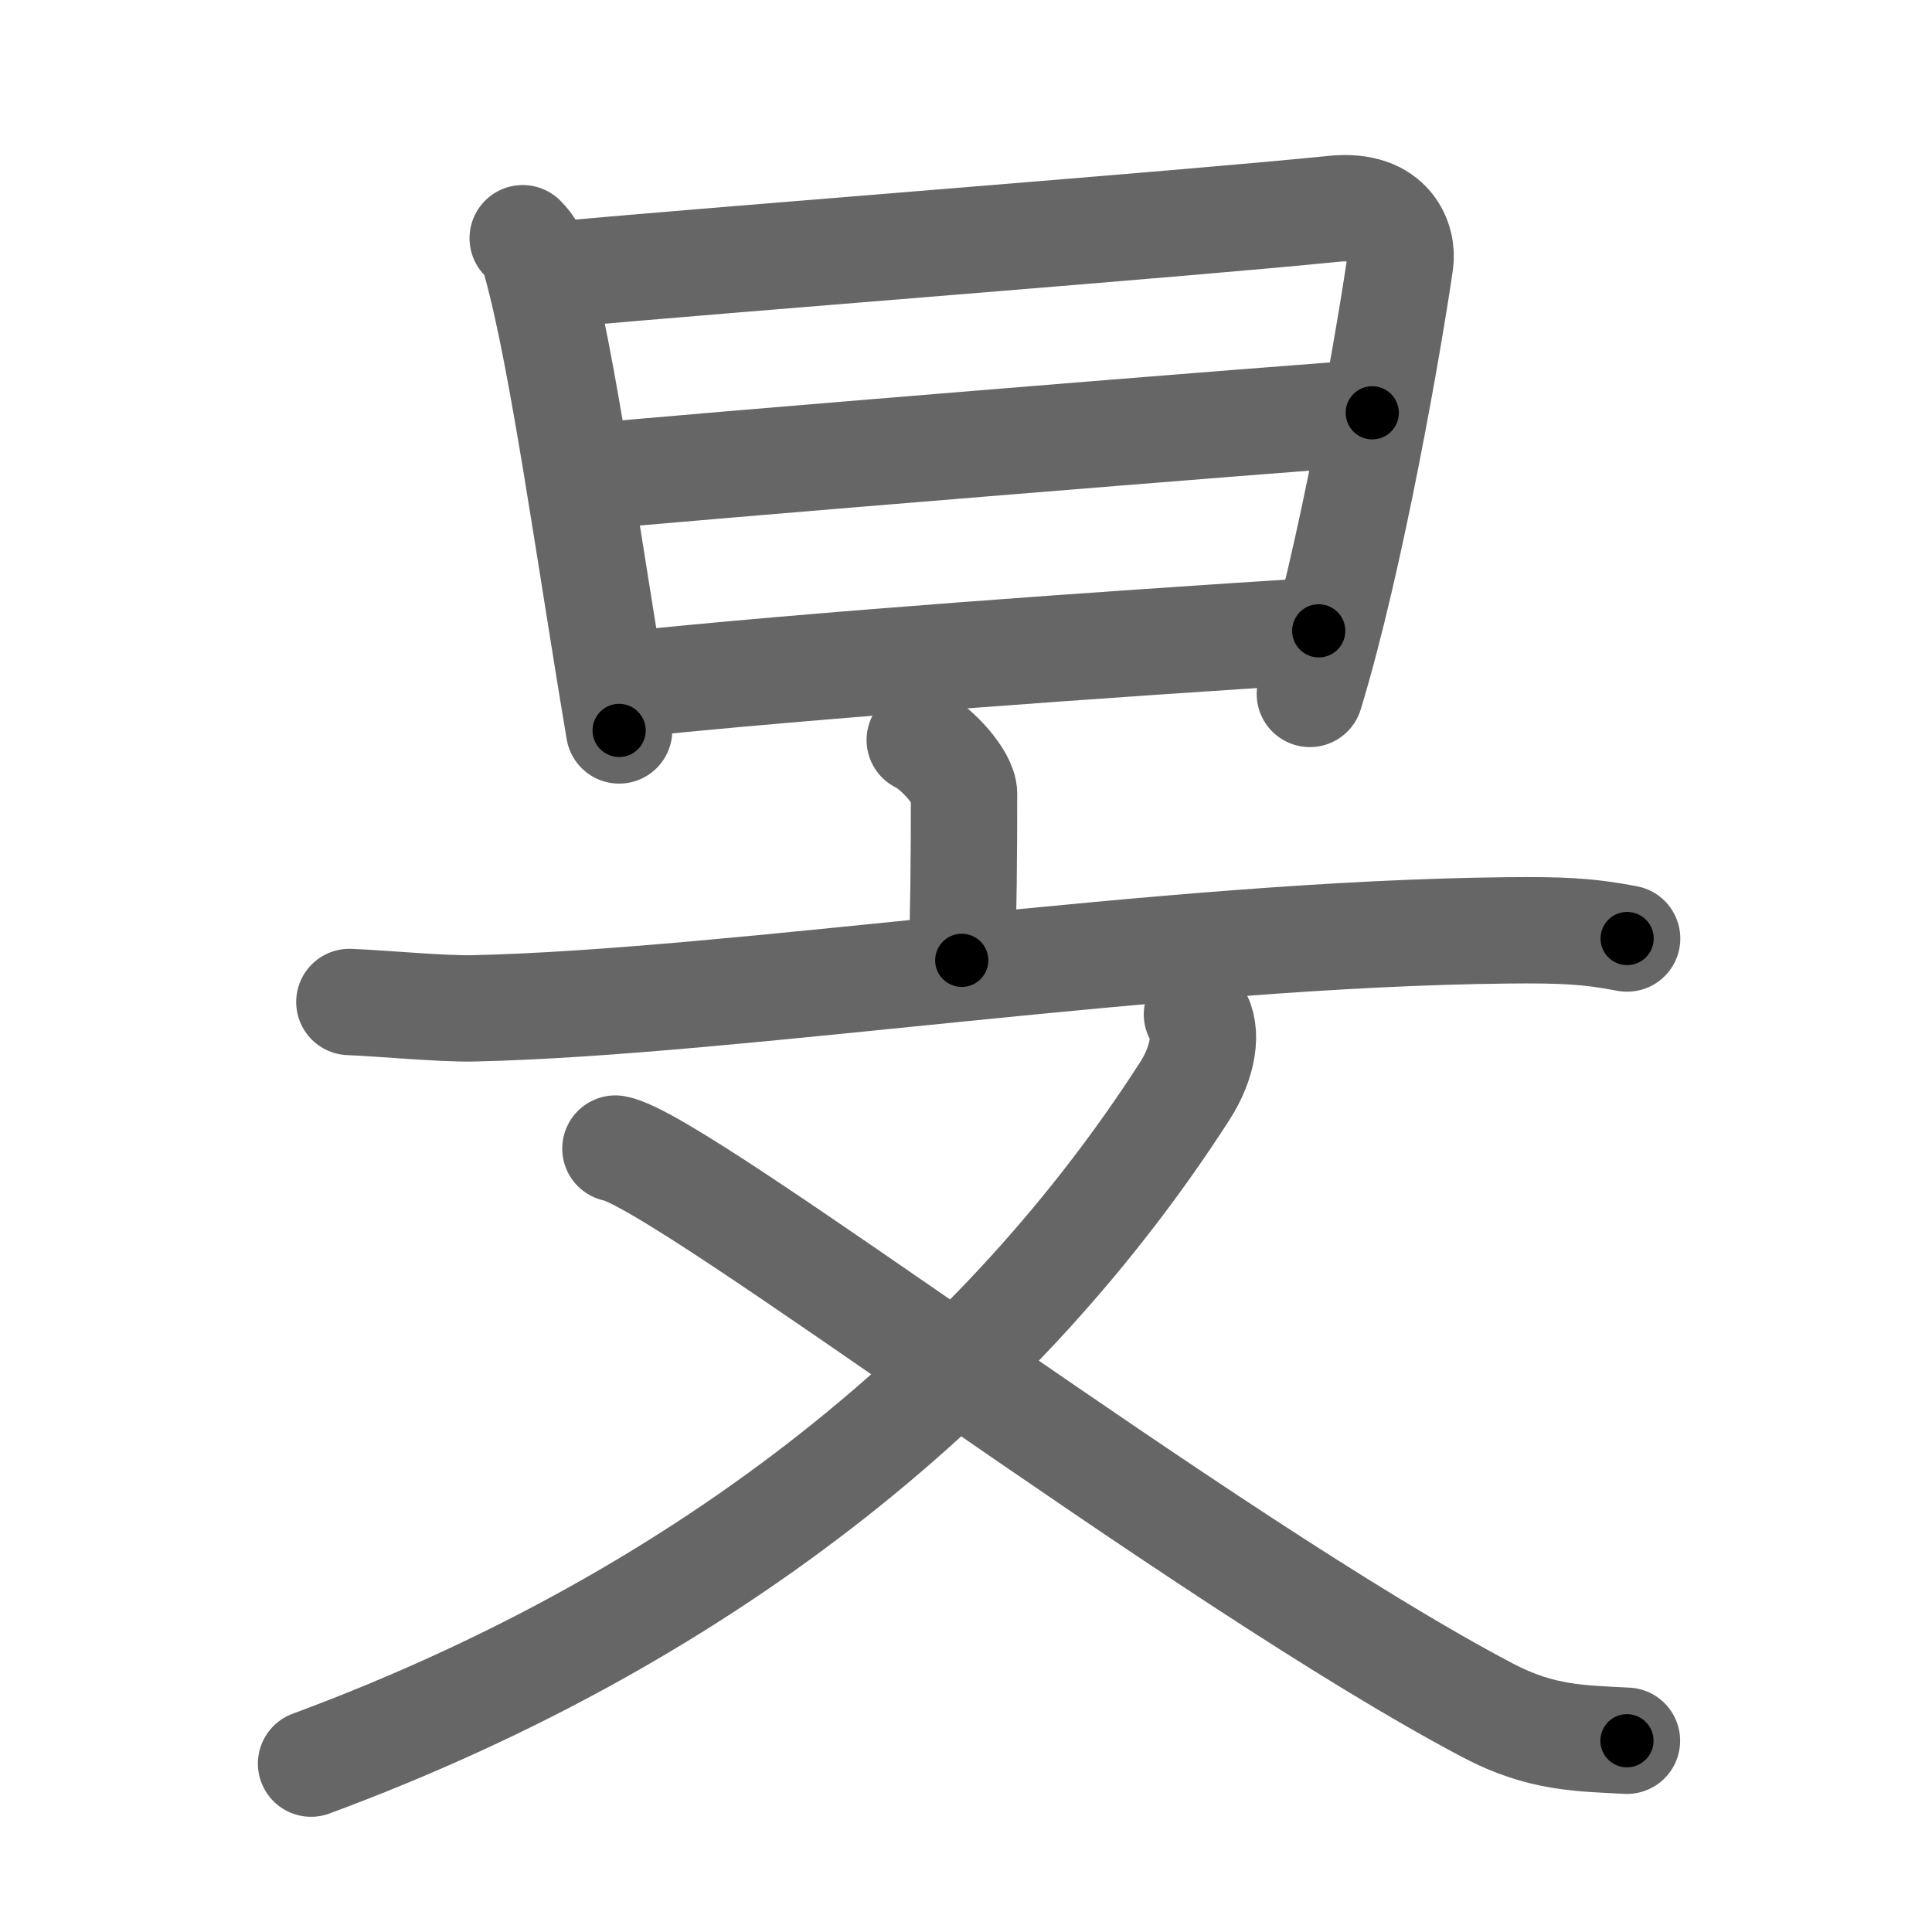 <svg xmlns="http://www.w3.org/2000/svg" viewBox="0 0 109 109" id="65fb"><g fill="none" stroke="#666" stroke-width="6" stroke-linecap="round" stroke-linejoin="round"><g><g><path d="M29.49,13.44c0.49,0.49,0.59,0.8,0.77,1.44c1.49,5.37,2.99,16.37,4.67,26.33" /><path d="M30.82,15.54c11.83-1.06,35.61-2.87,44.44-3.76c3.24-0.33,3.91,1.87,3.74,3.02c-0.61,4.23-2.76,16.69-5.1,24.35" /><path d="M33.03,26.92c3.85-0.41,41.21-3.46,44.39-3.63" /><path d="M34.79,38.68c10.96-1.16,27.85-2.35,39.61-3.09" /></g><g><g><path d="M51.89,41.75c0.95,0.44,2.5,2.15,2.5,3.03c0,3.49-0.03,6.9-0.13,9.4" /><path d="M19.71,56.53c1.82,0.07,5.25,0.4,7.02,0.36c14.82-0.34,38.9-4.2,58.31-4.4c3-0.03,4.53,0.03,6.76,0.46" /></g><g><path d="M67.53,57.23c0.63,0.94,0.37,2.69-0.69,4.33C56.75,77.25,40.5,91,17.55,99.5" /><path d="M34.72,64.8c3.78,0.7,33.25,23.29,49.24,31.71c3.01,1.58,5.22,1.56,7.83,1.7" /></g></g></g></g><g fill="none" stroke="#000" stroke-width="3" stroke-linecap="round" stroke-linejoin="round"><path d="M29.49,13.44c0.49,0.49,0.59,0.8,0.77,1.44c1.49,5.37,2.99,16.37,4.67,26.33" stroke-dasharray="28.409" stroke-dashoffset="28.409"><animate attributeName="stroke-dashoffset" values="28.409;28.409;0" dur="0.284s" fill="freeze" begin="0s;65fb.click" /></path><path d="M30.82,15.54c11.83-1.06,35.61-2.87,44.44-3.76c3.24-0.33,3.91,1.87,3.74,3.02c-0.61,4.23-2.76,16.69-5.1,24.35" stroke-dasharray="75.133" stroke-dashoffset="75.133"><animate attributeName="stroke-dashoffset" values="75.133" fill="freeze" begin="65fb.click" /><animate attributeName="stroke-dashoffset" values="75.133;75.133;0" keyTimes="0;0.335;1" dur="0.849s" fill="freeze" begin="0s;65fb.click" /></path><path d="M33.03,26.92c3.85-0.41,41.21-3.46,44.39-3.63" stroke-dasharray="44.54" stroke-dashoffset="44.54"><animate attributeName="stroke-dashoffset" values="44.54" fill="freeze" begin="65fb.click" /><animate attributeName="stroke-dashoffset" values="44.54;44.54;0" keyTimes="0;0.656;1" dur="1.294s" fill="freeze" begin="0s;65fb.click" /></path><path d="M34.79,38.68c10.96-1.16,27.85-2.35,39.61-3.09" stroke-dasharray="39.734" stroke-dashoffset="39.734"><animate attributeName="stroke-dashoffset" values="39.734" fill="freeze" begin="65fb.click" /><animate attributeName="stroke-dashoffset" values="39.734;39.734;0" keyTimes="0;0.765;1" dur="1.691s" fill="freeze" begin="0s;65fb.click" /></path><path d="M51.89,41.75c0.95,0.44,2.5,2.15,2.5,3.03c0,3.49-0.03,6.9-0.13,9.4" stroke-dasharray="13.448" stroke-dashoffset="13.448"><animate attributeName="stroke-dashoffset" values="13.448" fill="freeze" begin="65fb.click" /><animate attributeName="stroke-dashoffset" values="13.448;13.448;0" keyTimes="0;0.927;1" dur="1.825s" fill="freeze" begin="0s;65fb.click" /></path><path d="M19.71,56.53c1.82,0.07,5.25,0.4,7.02,0.36c14.82-0.34,38.9-4.2,58.31-4.4c3-0.03,4.53,0.03,6.76,0.46" stroke-dasharray="72.315" stroke-dashoffset="72.315"><animate attributeName="stroke-dashoffset" values="72.315" fill="freeze" begin="65fb.click" /><animate attributeName="stroke-dashoffset" values="72.315;72.315;0" keyTimes="0;0.77;1" dur="2.369s" fill="freeze" begin="0s;65fb.click" /></path><path d="M67.53,57.23c0.63,0.94,0.37,2.69-0.69,4.33C56.75,77.25,40.5,91,17.55,99.5" stroke-dasharray="67.907" stroke-dashoffset="67.907"><animate attributeName="stroke-dashoffset" values="67.907" fill="freeze" begin="65fb.click" /><animate attributeName="stroke-dashoffset" values="67.907;67.907;0" keyTimes="0;0.823;1" dur="2.88s" fill="freeze" begin="0s;65fb.click" /></path><path d="M34.72,64.8c3.78,0.7,33.25,23.29,49.24,31.71c3.01,1.58,5.22,1.56,7.83,1.7" stroke-dasharray="66.719" stroke-dashoffset="66.719"><animate attributeName="stroke-dashoffset" values="66.719" fill="freeze" begin="65fb.click" /><animate attributeName="stroke-dashoffset" values="66.719;66.719;0" keyTimes="0;0.852;1" dur="3.382s" fill="freeze" begin="0s;65fb.click" /></path></g></svg>